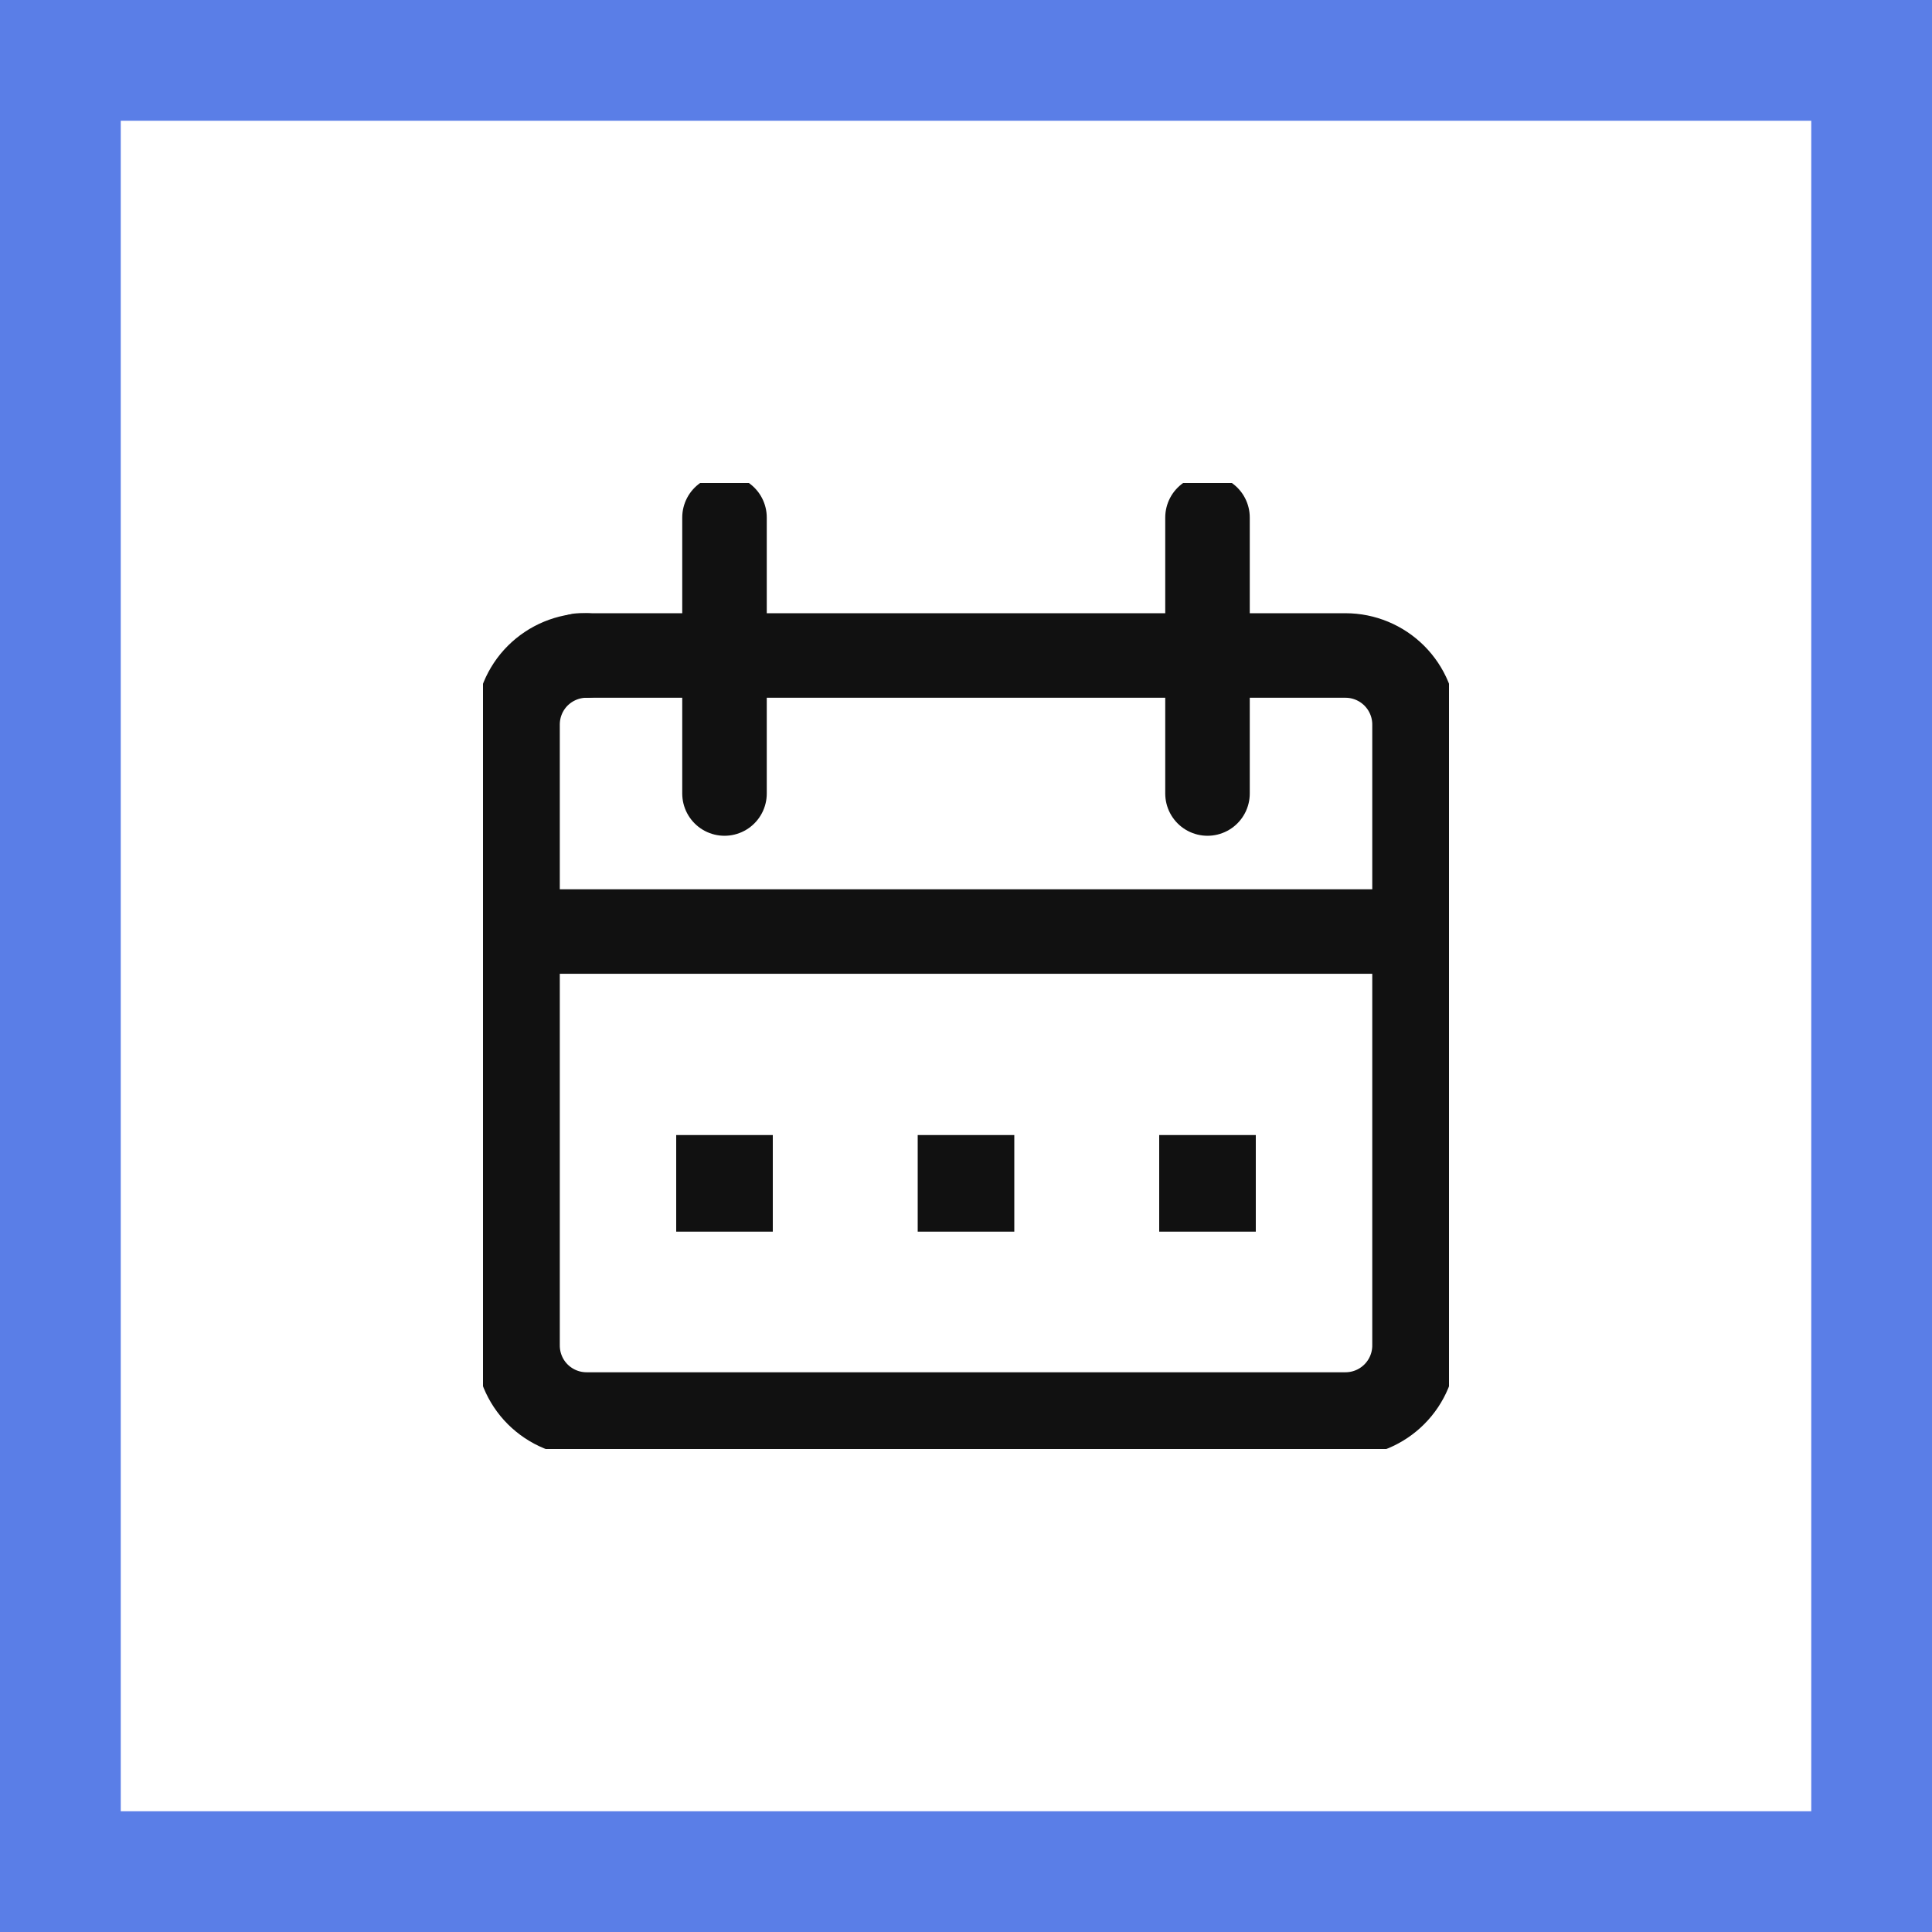 <svg width="32" height="32" viewBox="0 0 32 32" fill="none" xmlns="http://www.w3.org/2000/svg">
<rect x="0" y="0" width="32" height="32" fill="#333333" stroke="none"/>
<rect x="1" y="1" width="30" height="30" fill="white" stroke="#5A7EE7" stroke-width="2"/>
<g clip-path="url(#clip0_6_12971)">
<path d="M9.714 10.857C9.411 10.857 9.121 10.978 8.906 11.192C8.692 11.406 8.572 11.697 8.572 12V22.286C8.572 22.589 8.692 22.88 8.906 23.094C9.121 23.308 9.411 23.429 9.714 23.429H22.286C22.589 23.429 22.88 23.308 23.094 23.094C23.308 22.88 23.429 22.589 23.429 22.286V12C23.429 11.697 23.308 11.406 23.094 11.192C22.88 10.978 22.589 10.857 22.286 10.857H20" stroke="#111111" stroke-width="1.4" stroke-linecap="round" stroke-linejoin="round"/>
<path d="M8.572 15.429H23.429" stroke="#111111" stroke-width="1.4" stroke-linecap="round" stroke-linejoin="round"/>
<path d="M12 8.572V13.143" stroke="#111111" stroke-width="1.4" stroke-linecap="round" stroke-linejoin="round"/>
<path d="M20 8.572V13.143" stroke="#111111" stroke-width="1.4" stroke-linecap="round" stroke-linejoin="round"/>
<path d="M9.6 10.857H19.312" stroke="#111111" stroke-width="1.4" stroke-linecap="round" stroke-linejoin="round"/>
<rect x="11.2" y="18.8" width="1.6" height="1.6" fill="#111111"/>
<rect x="15.2" y="18.8" width="1.6" height="1.6" fill="#111111"/>
<rect x="19.2" y="18.8" width="1.6" height="1.6" fill="#111111"/>
</g>
<defs>
<clipPath id="clip0_6_12971">
<rect width="16" height="16" fill="white" transform="translate(8 8)"/>
</clipPath>
</defs>
</svg>
